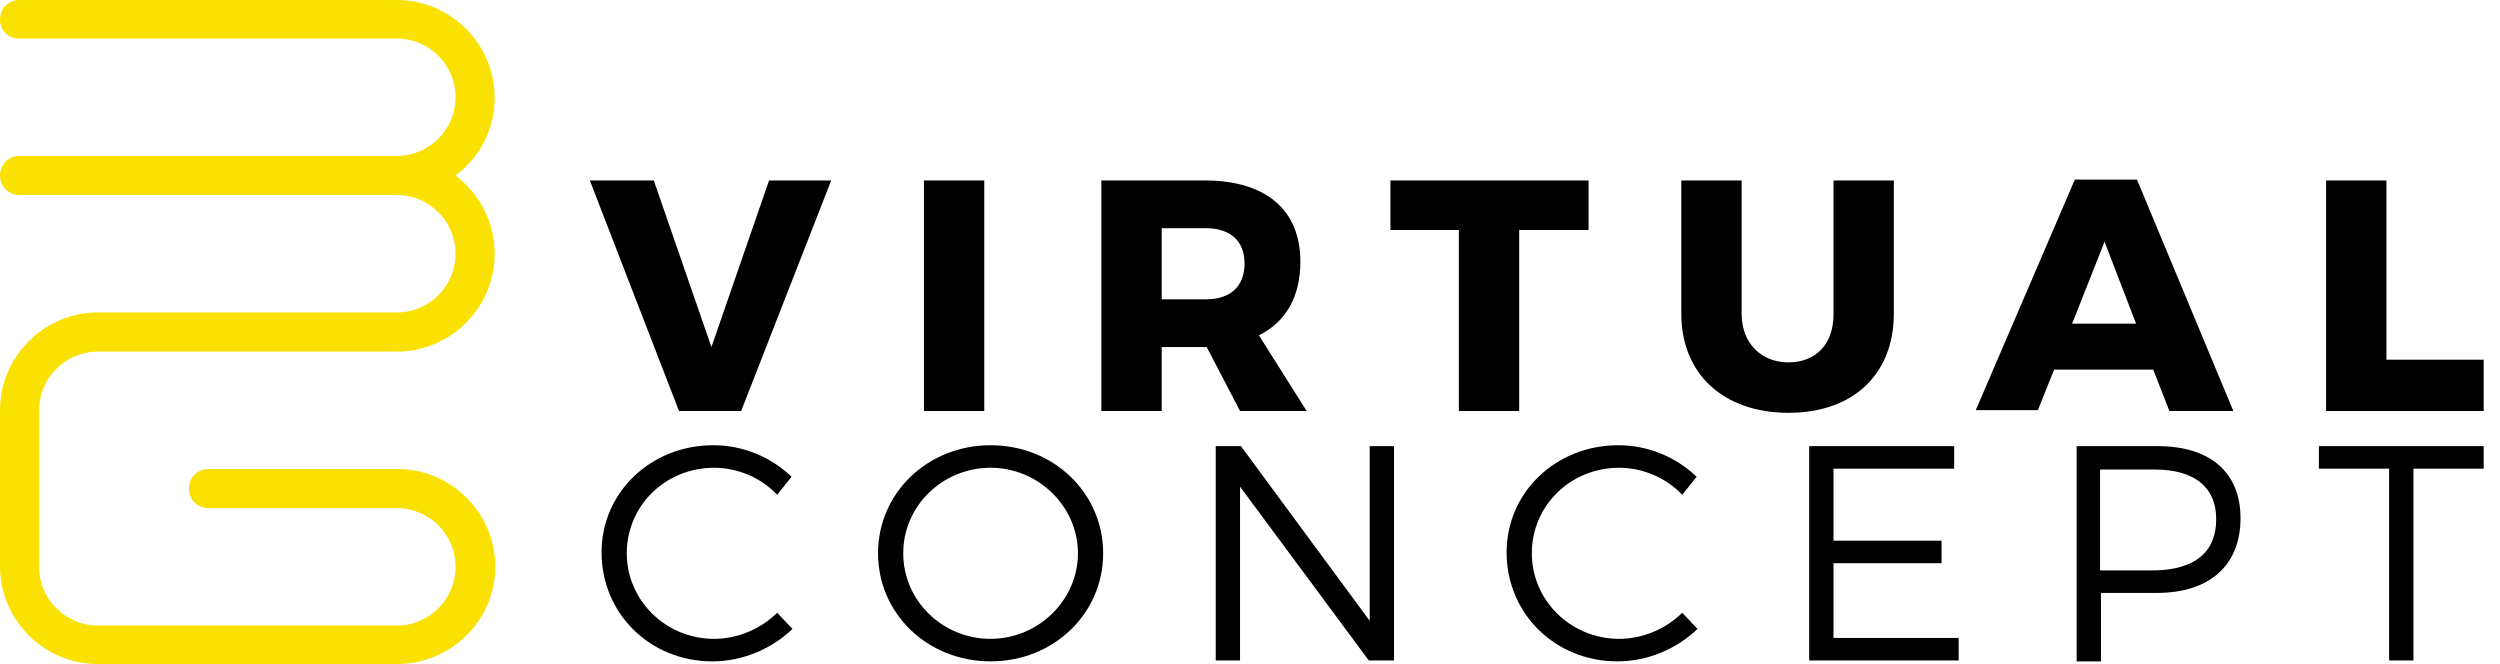 <svg width="128" height="34" viewBox="0 0 128 34" fill="none" xmlns="http://www.w3.org/2000/svg">
<path d="M20.319 9.987C19.755 9.987 19.317 9.549 19.317 8.985C19.317 8.422 19.755 7.983 20.319 7.983C21.978 7.983 23.324 6.637 23.324 4.978C23.324 3.319 21.978 1.972 20.319 1.972H1.002C0.438 2.004 0 1.565 0 1.002C0 0.438 0.438 0 1.002 0H20.319C23.074 0 25.328 2.254 25.328 5.009C25.328 7.764 23.074 9.987 20.319 9.987Z" fill="#FBE102"/>
<path d="M20.319 34H5.009C2.254 34 0 31.746 0 28.991V21.007C0 18.252 2.254 15.998 5.009 15.998H20.319C21.978 15.998 23.324 14.652 23.324 12.993C23.324 11.333 21.978 9.987 20.319 9.987H1.002C0.438 9.987 0 9.549 0 8.985C0 8.422 0.438 7.983 1.002 7.983H20.319C23.074 7.983 25.328 10.238 25.328 12.993C25.328 15.748 23.074 18.002 20.319 18.002H5.009C3.35 18.002 2.004 19.348 2.004 21.007V29.022C2.004 30.681 3.35 32.028 5.009 32.028H20.319C21.978 32.028 23.324 30.681 23.324 29.022C23.324 27.363 21.978 26.017 20.319 26.017H10.676C10.112 26.017 9.674 25.578 9.674 25.015C9.674 24.451 10.112 24.013 10.676 24.013H20.35C23.105 24.013 25.359 26.267 25.359 29.022C25.359 31.777 23.074 34 20.319 34Z" fill="#FBE102"/>
<path d="M36.563 23.949C34.073 23.949 32.091 25.885 32.091 28.329C32.091 30.726 34.073 32.709 36.563 32.709C37.762 32.709 38.961 32.202 39.791 31.372L40.575 32.202C39.514 33.216 38.039 33.862 36.471 33.862C33.29 33.862 30.8 31.418 30.8 28.283C30.8 25.194 33.336 22.796 36.517 22.796C38.039 22.796 39.468 23.395 40.529 24.41L39.791 25.332C38.961 24.456 37.762 23.949 36.563 23.949Z" fill="#000000"/>
<path d="M56.482 28.329C56.482 31.418 53.946 33.862 50.718 33.862C47.491 33.862 44.955 31.418 44.955 28.329C44.955 25.24 47.491 22.796 50.718 22.796C53.946 22.796 56.482 25.24 56.482 28.329ZM46.246 28.329C46.246 30.773 48.275 32.709 50.718 32.709C53.162 32.709 55.191 30.726 55.191 28.329C55.191 25.931 53.162 23.949 50.718 23.949C48.275 23.949 46.246 25.885 46.246 28.329Z" fill="#000000"/>
<path d="M63.536 22.842L70.129 31.787V22.842H71.374V33.816H70.083L63.49 24.917V33.816H62.245V22.842H63.536Z" fill="#000000"/>
<path d="M82.901 23.949C80.411 23.949 78.429 25.885 78.429 28.329C78.429 30.726 80.411 32.709 82.901 32.709C84.1 32.709 85.299 32.202 86.129 31.372L86.913 32.202C85.852 33.216 84.377 33.862 82.809 33.862C79.628 33.862 77.138 31.418 77.138 28.283C77.138 25.194 79.674 22.796 82.855 22.796C84.377 22.796 85.806 23.395 86.867 24.41L86.129 25.332C85.299 24.456 84.1 23.949 82.901 23.949Z" fill="#000000"/>
<path d="M100.053 22.842V23.995H93.875V27.683H99.408V28.836H93.875V32.663H100.284V33.816H92.63V22.842H100.053Z" fill="#000000"/>
<path d="M114.715 26.531C114.715 28.928 113.148 30.358 110.427 30.358H107.569V33.862H106.324V22.842H110.473C113.148 22.842 114.715 24.179 114.715 26.531ZM113.47 26.577C113.47 24.917 112.318 24.041 110.335 24.041H107.523V29.205H110.335C112.364 29.159 113.47 28.283 113.47 26.577Z" fill="#000000"/>
<path d="M127.164 22.842V23.995H123.568V33.816H122.323V23.995H118.727V22.842H127.164Z" fill="#000000"/>
<path d="M33.474 9.24L36.425 17.77L39.376 9.24H42.557L37.947 21.044H34.765L30.2 9.24H33.474Z" fill="#000000"/>
<path d="M50.395 9.24V21.044H47.306V9.24H50.395Z" fill="#000000"/>
<path d="M63.49 21.044L61.784 17.77H61.738H59.479V21.044H56.389V9.24H61.692C64.827 9.24 66.579 10.762 66.579 13.39C66.579 15.188 65.841 16.479 64.458 17.171L66.902 21.044H63.49ZM59.479 15.326H61.738C62.983 15.326 63.721 14.681 63.721 13.482C63.721 12.329 62.983 11.684 61.738 11.684H59.479V15.326Z" fill="#000000"/>
<path d="M81.334 9.24V11.776H77.783V21.044H74.694V11.776H71.19V9.24H81.334Z" fill="#000000"/>
<path d="M91.57 18.554C92.953 18.554 93.875 17.632 93.875 16.11V9.24H96.964V16.064C96.964 19.153 94.889 21.136 91.57 21.136C88.25 21.136 86.083 19.153 86.083 16.064V9.24H89.172V16.064C89.172 17.586 90.186 18.554 91.57 18.554Z" fill="#000000"/>
<path d="M110.243 18.923H105.171L104.341 20.998H101.16L106.232 9.194H109.413L114.347 21.044H111.073L110.243 18.923ZM109.367 16.571L107.753 12.376L106.093 16.571H109.367Z" fill="#000000"/>
<path d="M122.185 9.24V18.416H127.164V21.044H119.096V9.24H122.185Z" fill="#000000"/>
</svg>
